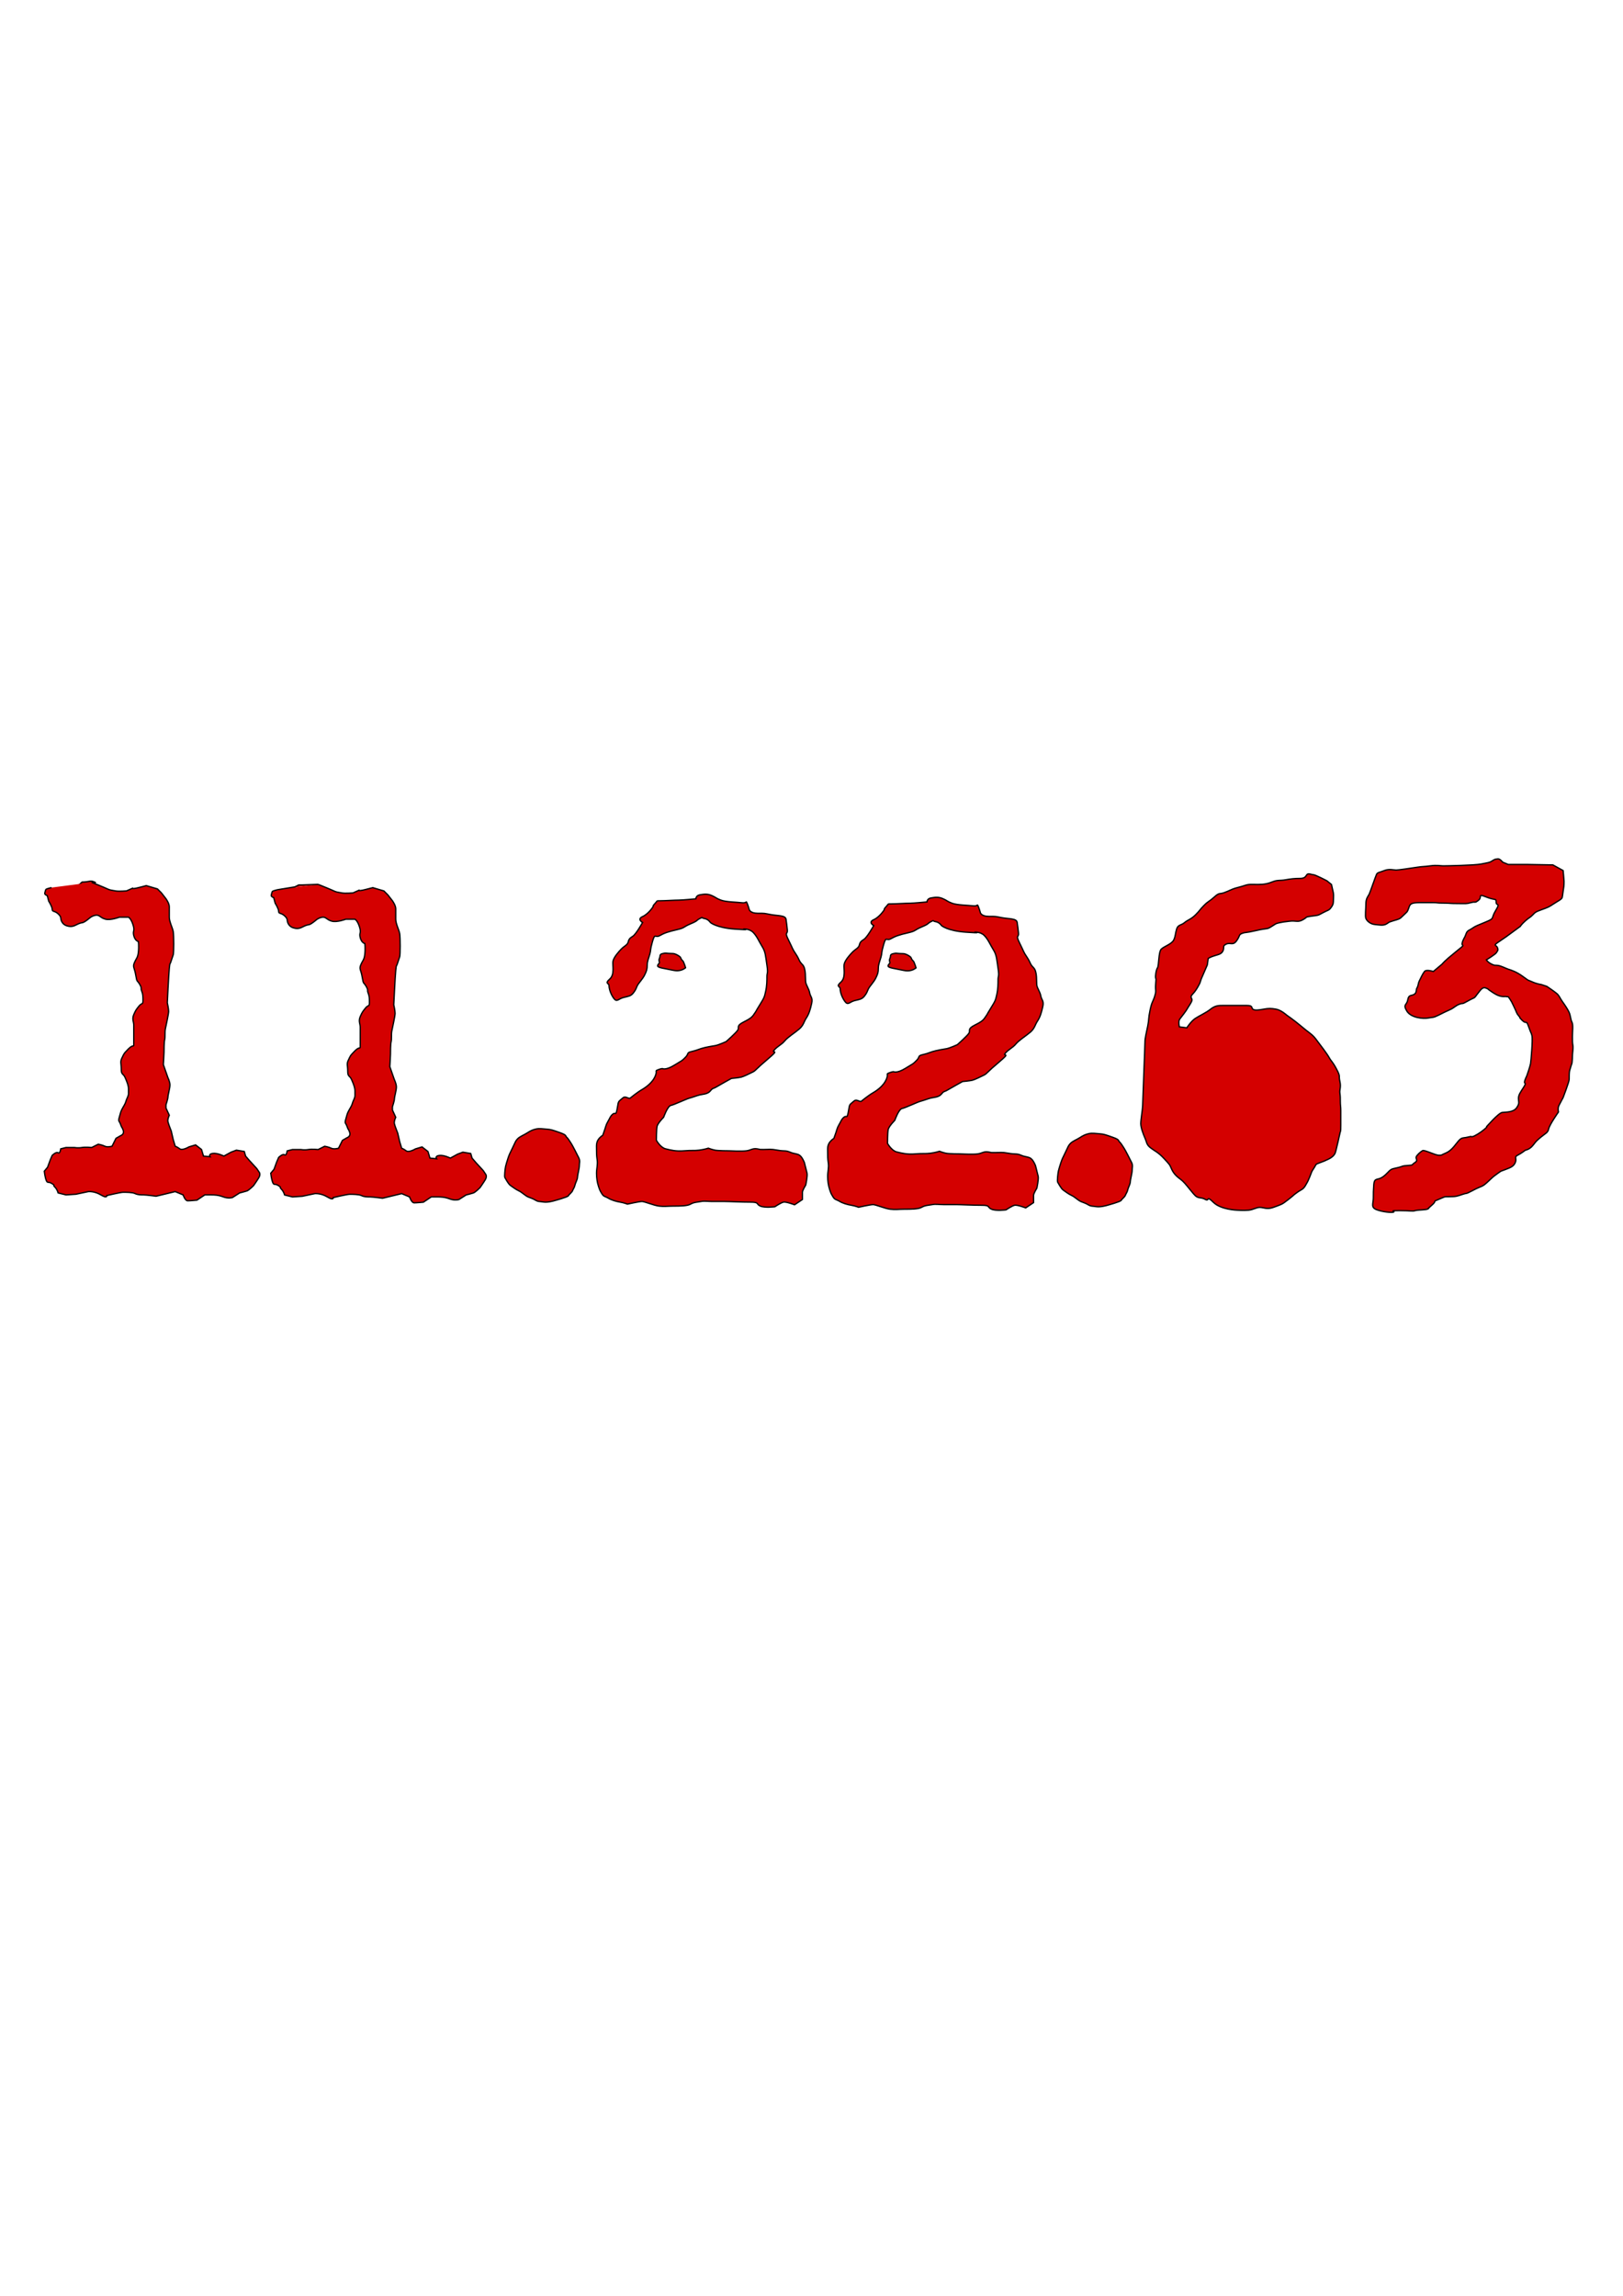 <?xml version="1.0" encoding="UTF-8" standalone="no"?>
<!-- Created with Inkscape (http://www.inkscape.org/) -->

<svg
   xmlns:dc="http://purl.org/dc/elements/1.1/"
   xmlns:cc="http://creativecommons.org/ns#"
   xmlns:rdf="http://www.w3.org/1999/02/22-rdf-syntax-ns#"
   xmlns:svg="http://www.w3.org/2000/svg"
   xmlns="http://www.w3.org/2000/svg"
   xmlns:sodipodi="http://sodipodi.sourceforge.net/DTD/sodipodi-0.dtd"
   xmlns:inkscape="http://www.inkscape.org/namespaces/inkscape"
   width="210mm"
   height="297mm"
   viewBox="0 0 210 297"
   version="1.1"
   id="svg1960"
   inkscape:version="0.92.1 r15371"
   sodipodi:docname="112263.svg">
  <defs
     id="defs1954" />
  <sodipodi:namedview
     id="base"
     pagecolor="#ffffff"
     bordercolor="#666666"
     borderopacity="1.0"
     inkscape:pageopacity="0.0"
     inkscape:pageshadow="2"
     inkscape:zoom="0.35"
     inkscape:cx="-49.814037"
     inkscape:cy="572.33068"
     inkscape:document-units="mm"
     inkscape:current-layer="layer1"
     showgrid="false"
     inkscape:window-width="1536"
     inkscape:window-height="801"
     inkscape:window-x="-8"
     inkscape:window-y="-8"
     inkscape:window-maximized="1" />
  <g
     inkscape:label="Layer 1"
     inkscape:groupmode="layer"
     id="layer1">
    <g
       id="g2097"
       transform="matrix(0.637,0,0,0.637,76.423,90.148)">
      <path
         inkscape:connector-curvature="0"
         id="path1973"
         d="m -108.645,38.818 3.875,0.134 1.47,-1.336 c 0,0 0.668,0 1.336,-0.134 0.668,-0.134 0.935,0 1.47,0.267"
         style="fill:#d40000;stroke:#000000;stroke-width:0.265px;stroke-linecap:butt;stroke-linejoin:miter;stroke-opacity:1" />
      <path
         inkscape:connector-curvature="0"
         id="path1975"
         d="m -101.357,37.672 v 0 0 c 0,0 2.673,1.069 3.207,1.336 0.535,0.267 0.935,0.267 1.604,0.401 0.668,0.134 2.272,0 2.272,0 l 1.203,-0.535 c 0,0 0,0.134 0.668,0 0.668,-0.134 2.138,-0.535 2.138,-0.535 l 2.272,0.668 0.802,0.802 0.935,1.203 c 0,0 0.668,0.935 0.668,1.604 0,0.668 0,1.203 0,2.138 0,0.935 0.668,2.138 0.802,2.94 0.134,0.802 0.134,4.276 0,4.677 -0.134,0.401 -0.401,1.203 -0.535,1.604 -0.134,0.401 -0.134,-0.134 -0.267,1.203 -0.134,1.336 -0.401,6.949 -0.401,6.949 0,0 0.267,1.203 0.267,1.737 0,0.535 -0.535,2.94 -0.668,3.608 -0.134,0.668 0,1.604 -0.134,2.138 -0.134,0.535 -0.134,2.138 -0.134,2.539 0,0.401 -0.134,2.539 -0.134,2.539 l 0.935,2.673 c 0,0 0.401,0.802 0.401,1.47 0,0.668 -0.401,2.005 -0.401,2.405 0,0.401 -0.401,1.604 -0.401,1.604 v 0.668 l 0.668,1.47 c 0,0 -0.401,0.802 -0.267,1.336 0.134,0.535 0.668,1.871 0.668,1.871 l 0.401,1.737 0.401,1.336 c 0,0 0.401,0.134 0.935,0.535 0.535,0.401 1.871,-0.401 1.871,-0.401 l 1.336,-0.401 1.203,0.935 0.401,1.336 1.336,0.134 c 0,0 -0.401,-0.535 0.535,-0.668 0.935,-0.134 2.272,0.535 2.272,0.535 l 1.47,-0.802 1.069,-0.401 1.604,0.267 0.267,0.935 0.802,0.935 1.47,1.604 0.535,0.802 c 0,0 0.267,0.401 -0.134,1.069 -0.401,0.668 -1.069,1.604 -1.069,1.604 0,0 -0.935,0.935 -1.336,1.069 -0.401,0.134 -1.47,0.401 -1.47,0.401 l -1.47,0.935 c 0,0 -0.802,0.267 -1.871,-0.134 -1.069,-0.401 -1.871,-0.401 -2.405,-0.401 -0.535,0 -1.336,0 -1.336,0 l -1.604,1.069 c 0,0 -1.336,0.134 -1.871,0.134 -0.535,0 -0.935,-1.203 -0.935,-1.203 l -1.604,-0.668 -3.875,0.935 c 0,0 -2.005,-0.267 -2.539,-0.267 -0.535,0 -1.203,0 -1.737,-0.267 -0.535,-0.267 -1.871,-0.267 -2.405,-0.267 -0.535,0 -3.341,0.668 -3.341,0.668 0,0 0.134,0.668 -1.203,-0.134 -1.336,-0.802 -2.539,-0.668 -2.539,-0.668 l -2.539,0.535 -2.005,0.134 -1.604,-0.401 c 0,0 -0.134,-0.668 -0.668,-1.203 -0.535,-0.535 0.267,-0.134 -0.535,-0.668 -0.802,-0.535 -0.935,0 -1.203,-0.668 -0.267,-0.668 -0.401,-1.871 -0.401,-1.871 l 0.668,-0.802 0.535,-1.47 0.401,-0.935 c 0,0 0.802,-0.802 1.203,-0.535 0.401,0.267 0.535,-0.802 0.535,-0.802 l 1.069,-0.267 h 1.737 c 0,0 0.668,0.134 1.47,0 0.802,-0.134 2.005,0 2.005,0 l 1.336,-0.668 c 0,0 0.802,0.134 1.336,0.401 0.535,0.267 1.47,0 1.47,0 l 0.802,-1.604 0.935,-0.535 c 0,0 0.802,-0.267 0.535,-1.069 -0.267,-0.802 -0.267,-0.401 -0.535,-1.203 -0.267,-0.802 -0.535,-0.535 -0.267,-1.47 0.267,-0.935 0.267,-1.069 0.535,-1.604 0.267,-0.535 0.668,-1.069 0.802,-1.604 0.134,-0.535 0.535,-1.069 0.535,-1.604 0,-0.535 0,-0.267 0,-0.935 0,-0.668 -0.267,-1.336 -0.668,-2.272 -0.401,-0.935 -0.802,-0.535 -0.802,-1.737 0,-1.203 -0.267,-1.47 0.134,-2.272 0.401,-0.802 0.267,-0.802 1.336,-1.871 1.069,-1.069 1.069,-0.134 1.069,-1.069 0,-0.935 0,-0.535 0,-1.604 0,-1.069 0,-1.47 0,-2.138 0,-0.668 -0.401,-1.203 0,-2.138 0.401,-0.935 0.535,-1.069 1.069,-1.737 0.535,-0.668 0.802,-0.267 0.802,-1.069 0,-0.802 0,-1.336 -0.267,-2.005 -0.267,-0.668 0.134,-0.401 -0.401,-1.336 -0.535,-0.935 -0.535,-0.267 -0.802,-1.871 -0.267,-1.604 -0.668,-1.604 -0.267,-2.539 0.401,-0.935 0.668,-0.935 0.802,-2.138 0.134,-1.203 0,-2.138 0,-2.138 0,0 -0.668,-0.134 -0.935,-1.203 -0.267,-1.069 0.267,-0.802 -0.134,-2.138 -0.401,-1.336 -0.935,-1.604 -0.935,-1.604 h -1.871 c 0,0 -1.737,0.668 -2.806,0.401 -1.069,-0.267 -1.203,-0.935 -2.005,-0.802 -0.802,0.134 -1.336,0.668 -1.336,0.668 0,0 -0.802,0.668 -1.203,0.802 -0.401,0.134 -0.267,0 -0.935,0.267 -0.668,0.267 -1.203,0.802 -2.405,0.401 -1.203,-0.401 -1.203,-1.604 -1.203,-1.604 0,0 0,-0.401 -0.668,-0.935 -0.668,-0.535 -1.069,-0.267 -1.069,-0.802 0,-0.535 -0.702,-1.637 -0.702,-1.637 l -0.301,-1.136 c 0,0 -0.601,-0.2 -0.501,-0.535 0.1,-0.334 0.134,-0.668 0.267,-0.768 0.134,-0.1 1.102,-0.334 1.102,-0.334"
         style="fill:#d40000;stroke:#000000;stroke-width:0.265px;stroke-linecap:butt;stroke-linejoin:miter;stroke-opacity:1" />
      <path
         inkscape:connector-curvature="0"
         id="path1975-9"
         d="m -55.358,38.083 v 0 0 c 0,0 2.673,1.069 3.207,1.336 0.535,0.267 0.935,0.267 1.604,0.401 0.668,0.134 2.272,0 2.272,0 l 1.203,-0.535 c 0,0 0,0.134 0.668,0 0.668,-0.134 2.138,-0.535 2.138,-0.535 l 2.272,0.668 0.802,0.802 0.935,1.203 c 0,0 0.668,0.935 0.668,1.604 0,0.668 0,1.203 0,2.138 0,0.935 0.668,2.138 0.802,2.94 0.134,0.802 0.134,4.276 0,4.677 -0.134,0.401 -0.401,1.203 -0.535,1.604 -0.134,0.401 -0.134,-0.134 -0.267,1.203 -0.134,1.336 -0.401,6.949 -0.401,6.949 0,0 0.267,1.203 0.267,1.737 0,0.535 -0.535,2.94 -0.668,3.608 -0.134,0.668 0,1.604 -0.134,2.138 -0.134,0.535 -0.134,2.138 -0.134,2.539 0,0.401 -0.134,2.539 -0.134,2.539 l 0.935,2.673 c 0,0 0.401,0.802 0.401,1.47 0,0.668 -0.401,2.005 -0.401,2.405 0,0.401 -0.401,1.604 -0.401,1.604 v 0.668 l 0.668,1.47 c 0,0 -0.401,0.802 -0.267,1.336 0.134,0.535 0.668,1.871 0.668,1.871 l 0.401,1.737 0.401,1.336 c 0,0 0.401,0.134 0.935,0.535 0.535,0.401 1.871,-0.401 1.871,-0.401 l 1.336,-0.401 1.203,0.935 0.401,1.336 1.336,0.134 c 0,0 -0.401,-0.535 0.535,-0.668 0.935,-0.134 2.272,0.535 2.272,0.535 l 1.47,-0.802 1.069,-0.401 1.604,0.267 0.267,0.935 0.802,0.935 1.47,1.604 0.535,0.802 c 0,0 0.267,0.401 -0.134,1.069 -0.401,0.668 -1.069,1.604 -1.069,1.604 0,0 -0.935,0.935 -1.336,1.069 -0.401,0.134 -1.47,0.401 -1.47,0.401 l -1.47,0.935 c 0,0 -0.802,0.267 -1.871,-0.134 -1.069,-0.401 -1.871,-0.401 -2.405,-0.401 -0.535,0 -1.336,0 -1.336,0 l -1.604,1.069 c 0,0 -1.336,0.134 -1.871,0.134 -0.535,0 -0.935,-1.203 -0.935,-1.203 l -1.604,-0.668 -3.875,0.935 c 0,0 -2.005,-0.267 -2.539,-0.267 -0.535,0 -1.203,0 -1.737,-0.267 -0.535,-0.267 -1.871,-0.267 -2.405,-0.267 -0.535,0 -3.341,0.668 -3.341,0.668 0,0 0.134,0.668 -1.203,-0.134 -1.336,-0.802 -2.539,-0.668 -2.539,-0.668 l -2.539,0.535 -2.005,0.134 -1.604,-0.401 c 0,0 -0.134,-0.668 -0.668,-1.203 -0.535,-0.535 0.267,-0.134 -0.535,-0.668 -0.802,-0.535 -0.935,0 -1.203,-0.668 -0.267,-0.668 -0.401,-1.871 -0.401,-1.871 l 0.668,-0.802 0.535,-1.47 0.401,-0.935 c 0,0 0.802,-0.802 1.203,-0.535 0.401,0.267 0.535,-0.802 0.535,-0.802 l 1.069,-0.267 h 1.737 c 0,0 0.668,0.134 1.47,0 0.802,-0.134 2.005,0 2.005,0 l 1.336,-0.668 c 0,0 0.802,0.134 1.336,0.401 0.535,0.267 1.47,0 1.47,0 l 0.802,-1.604 0.935,-0.535 c 0,0 0.802,-0.267 0.535,-1.069 -0.267,-0.802 -0.267,-0.401 -0.535,-1.203 -0.267,-0.802 -0.535,-0.535 -0.267,-1.47 0.267,-0.935 0.267,-1.069 0.535,-1.604 0.267,-0.535 0.668,-1.069 0.802,-1.604 0.134,-0.535 0.535,-1.069 0.535,-1.604 0,-0.535 0,-0.267 0,-0.935 0,-0.668 -0.267,-1.336 -0.668,-2.272 -0.401,-0.935 -0.802,-0.535 -0.802,-1.737 0,-1.203 -0.267,-1.47 0.134,-2.272 0.401,-0.802 0.267,-0.802 1.336,-1.871 1.069,-1.069 1.069,-0.134 1.069,-1.069 0,-0.935 0,-0.535 0,-1.604 0,-1.069 0,-1.47 0,-2.138 0,-0.668 -0.401,-1.203 0,-2.138 0.401,-0.935 0.535,-1.069 1.069,-1.737 0.535,-0.668 0.802,-0.267 0.802,-1.069 0,-0.802 0,-1.336 -0.267,-2.005 -0.267,-0.668 0.134,-0.401 -0.401,-1.336 -0.535,-0.935 -0.535,-0.267 -0.802,-1.871 -0.267,-1.604 -0.668,-1.604 -0.267,-2.539 0.401,-0.935 0.668,-0.935 0.802,-2.138 0.134,-1.203 0,-2.138 0,-2.138 0,0 -0.668,-0.134 -0.935,-1.203 -0.267,-1.069 0.267,-0.802 -0.134,-2.138 -0.401,-1.336 -0.935,-1.604 -0.935,-1.604 h -1.871 c 0,0 -1.737,0.668 -2.806,0.401 -1.069,-0.267 -1.203,-0.935 -2.005,-0.802 -0.802,0.134 -1.336,0.668 -1.336,0.668 0,0 -0.802,0.668 -1.203,0.802 -0.401,0.134 -0.267,0 -0.935,0.267 -0.668,0.267 -1.203,0.802 -2.405,0.401 -1.203,-0.401 -1.203,-1.604 -1.203,-1.604 0,0 0,-0.401 -0.668,-0.935 -0.668,-0.535 -1.069,-0.267 -1.069,-0.802 0,-0.535 -0.702,-1.637 -0.702,-1.637 l -0.301,-1.136 c 0,0 -0.601,-0.2 -0.501,-0.535 0.1,-0.334 0.134,-0.668 0.267,-0.768 0.134,-0.1 1.102,-0.334 1.102,-0.334"
         style="fill:#d40000;stroke:#000000;stroke-width:0.265px;stroke-linecap:butt;stroke-linejoin:miter;stroke-opacity:1" />
      <path
         inkscape:connector-curvature="0"
         id="path1992"
         d="m -7.305,102.307 c 0,0 2.646,-0.709 2.788,-0.992 0.142,-0.283 0.709,-0.661 0.85,-1.039 0.142,-0.378 0.378,-0.614 0.472,-1.087 0.094,-0.472 0.52,-1.181 0.52,-1.606 0,-0.425 0.378,-1.795 0.378,-2.362 0,-0.567 0.189,-0.945 -0.094,-1.559 -0.283,-0.614 -1.37,-2.693 -1.512,-2.882 -0.142,-0.189 -0.614,-1.039 -0.945,-1.323 -0.331,-0.283 0.094,-0.425 -1.37,-0.945 -1.465,-0.52 -1.89,-0.661 -2.646,-0.709 -0.756,-0.047 -1.465,-0.189 -2.173,-0.047 -0.709,0.142 -1.276,0.425 -1.843,0.803 -0.567,0.378 -1.465,0.709 -1.937,1.181 -0.472,0.472 -0.472,0.709 -1.039,1.843 -0.567,1.134 -0.709,1.465 -0.898,2.032 -0.189,0.567 -0.425,1.323 -0.52,1.748 -0.094,0.425 -0.283,2.032 -0.142,2.268 0.142,0.236 0.709,1.323 1.134,1.606 0.425,0.283 0.992,0.756 1.701,1.087 0.709,0.331 1.323,1.039 1.984,1.276 0.661,0.236 0.992,0.378 1.465,0.661 0.472,0.283 0.661,0.189 1.559,0.331 0.898,0.142 2.268,-0.283 2.268,-0.283 z"
         style="fill:#d40000;stroke:#000000;stroke-width:0.265px;stroke-linecap:butt;stroke-linejoin:miter;stroke-opacity:1" />
      <path
         inkscape:connector-curvature="0"
         id="path1992-2"
         d="m 104.983,103.247 c 0,0 2.646,-0.709 2.788,-0.992 0.142,-0.283 0.709,-0.661 0.85,-1.039 0.142,-0.378 0.378,-0.614 0.472,-1.087 0.095,-0.472 0.52,-1.181 0.52,-1.606 0,-0.425 0.378,-1.795 0.378,-2.362 0,-0.567 0.189,-0.945 -0.095,-1.559 -0.283,-0.614 -1.37,-2.693 -1.512,-2.882 -0.142,-0.189 -0.614,-1.039 -0.945,-1.323 -0.331,-0.283 0.095,-0.425 -1.37,-0.945 -1.465,-0.52 -1.89,-0.661 -2.646,-0.709 -0.756,-0.047 -1.465,-0.189 -2.173,-0.047 -0.709,0.142 -1.276,0.425 -1.843,0.803 -0.567,0.378 -1.465,0.709 -1.937,1.181 -0.472,0.472 -0.472,0.709 -1.039,1.843 -0.567,1.134 -0.709,1.465 -0.898,2.032 -0.189,0.567 -0.425,1.323 -0.52,1.748 -0.095,0.425 -0.283,2.032 -0.142,2.268 0.142,0.236 0.709,1.323 1.134,1.606 0.425,0.283 0.992,0.756 1.701,1.087 0.709,0.331 1.323,1.039 1.984,1.276 0.661,0.236 0.992,0.378 1.465,0.661 0.472,0.283 0.661,0.189 1.559,0.331 0.898,0.142 2.268,-0.283 2.268,-0.283 z"
         style="fill:#d40000;stroke:#000000;stroke-width:0.265px;stroke-linecap:butt;stroke-linejoin:miter;stroke-opacity:1" />
      <path
         inkscape:connector-curvature="0"
         id="path2009"
         d="m 41.421,103.154 c 0,0 -1.737,-0.668 -2.272,-0.535 -0.535,0.134 -1.737,0.935 -1.737,0.935 0,0 -2.005,0.267 -2.94,-0.134 -0.935,-0.401 -0.134,-0.802 -2.005,-0.802 -1.871,0 -4.276,-0.134 -5.212,-0.134 -0.935,0 -1.604,0 -2.539,0 -0.935,0 -1.604,-0.134 -2.272,0 -0.668,0.134 -1.47,0.134 -2.138,0.535 -0.668,0.401 -2.272,0.401 -3.475,0.401 -1.203,0 -1.871,0.134 -2.94,0 -1.069,-0.134 -2.94,-0.935 -3.475,-0.935 -0.535,0 -2.94,0.535 -2.94,0.535 0,0 -0.668,-0.267 -1.47,-0.401 -0.802,-0.134 -1.737,-0.401 -2.405,-0.802 C 2.935,101.417 2.667,101.55 2.266,100.882 1.866,100.214 1.866,100.214 1.598,99.412 1.331,98.611 1.197,97.675 1.197,96.74 c 0,-0.935 0.267,-1.737 0.134,-2.673 C 1.197,93.131 1.197,92.731 1.197,91.929 c 0,-0.802 -0.134,-1.604 0.668,-2.405 0.802,-0.802 0.401,0 0.802,-1.069 0.401,-1.069 0.401,-1.47 0.802,-2.138 0.401,-0.668 0.535,-1.203 1.069,-1.604 0.535,-0.401 0.535,0.401 0.802,-0.802 0.267,-1.203 0.134,-1.604 0.668,-2.005 0.535,-0.401 0.668,-0.802 1.336,-0.535 0.668,0.267 0.668,0.134 0.668,0.134 0,0 1.47,-1.203 2.405,-1.737 0.935,-0.535 2.138,-1.47 2.673,-2.673 0.535,-1.203 -0.134,-1.069 0.535,-1.336 0.668,-0.267 0.935,-0.267 0.935,-0.267 0,0 0.668,0.401 2.405,-0.668 1.737,-1.069 1.47,-0.802 2.272,-1.604 0.802,-0.802 0.134,-0.935 1.336,-1.203 1.203,-0.267 1.47,-0.535 2.673,-0.802 1.203,-0.267 1.47,-0.267 2.138,-0.401 0.668,-0.134 2.138,-0.802 2.138,-0.802 0,0 2.138,-1.871 2.405,-2.405 0.267,-0.535 -0.401,-0.802 1.203,-1.604 1.604,-0.802 1.737,-1.069 2.272,-1.871 0.535,-0.802 -0.267,0.401 0.802,-1.336 1.069,-1.737 1.069,-1.737 1.336,-2.94 0.267,-1.203 0.267,-2.272 0.267,-3.074 0,-0.802 0.267,-0.535 0,-2.272 C 35.541,52.774 35.541,51.838 34.873,50.769 34.205,49.7 33.804,48.631 33.002,47.829 32.201,47.027 30.998,47.161 30.998,47.161 c 0,0 2.005,0.267 -1.737,0 -3.742,-0.267 -4.944,-1.336 -4.944,-1.336 0,0 -0.401,-0.668 -1.203,-0.802 -0.802,-0.134 -0.134,-0.401 -0.935,0 -0.802,0.401 -0.267,0.401 -1.871,1.069 -1.604,0.668 -1.069,0.802 -2.806,1.203 -1.737,0.401 -2.539,0.668 -3.475,1.203 -0.935,0.535 -0.935,-0.668 -1.47,1.203 -0.535,1.871 -0.267,1.604 -0.535,2.539 -0.267,0.935 -0.535,1.47 -0.535,2.272 0,0.802 -0.134,1.203 -0.535,2.005 -0.401,0.802 -1.203,1.604 -1.47,2.138 -0.267,0.535 -0.267,0.802 -0.802,1.47 -0.535,0.668 -0.935,0.668 -2.005,0.935 -1.069,0.267 -1.336,1.069 -2.005,0.134 -0.668,-0.935 -0.935,-2.005 -0.935,-2.539 0,-0.535 -0.935,-0.401 0.134,-1.336 1.069,-0.935 0.535,-2.806 0.668,-3.608 0.134,-0.802 1.203,-2.005 1.737,-2.539 0.535,-0.535 1.203,-0.802 1.336,-1.336 0.134,-0.535 0.267,-0.802 0.935,-1.203 0.668,-0.401 2.005,-2.806 2.005,-2.806 0,0 -1.203,-0.668 0,-1.203 1.203,-0.535 2.138,-2.005 2.138,-2.005 0,0 -0.134,-0.134 0.401,-0.668 0.535,-0.535 0.134,-0.535 1.069,-0.535 0.935,0 2.94,-0.134 3.742,-0.134 0.802,0 3.475,-0.267 3.475,-0.267 0,0 0,-0.668 0.802,-0.802 0.802,-0.134 1.47,-0.267 2.405,0.134 0.935,0.401 0.802,0.535 1.871,0.935 1.069,0.401 3.207,0.401 4.276,0.535 1.069,0.134 0.802,-0.535 1.069,0.134 0.267,0.668 0.401,1.203 0.401,1.203 0,0 0.134,0.802 1.737,0.802 1.604,0 1.203,0 2.673,0.267 1.47,0.267 2.94,0.134 3.074,0.935 0.134,0.802 0.134,1.069 0.267,2.138 0.134,1.069 -0.668,0.267 0.267,2.138 0.935,1.871 0.668,1.604 1.47,2.806 0.802,1.203 0.535,1.336 1.336,2.138 0.802,0.802 0.535,2.94 0.668,3.608 0.134,0.668 0.668,1.336 0.802,2.138 0.134,0.802 0.668,0.935 0.401,2.138 -0.267,1.203 -0.535,2.138 -1.069,2.94 -0.535,0.802 -0.535,1.47 -1.47,2.272 -0.935,0.802 -2.272,1.604 -2.94,2.405 -0.668,0.802 -1.47,1.069 -2.138,1.871 -0.668,0.802 1.336,-0.401 -1.203,1.737 -2.539,2.138 -2.539,2.405 -3.074,2.673 -0.535,0.267 -1.871,0.935 -2.405,1.069 -0.535,0.134 -2.005,0.267 -2.005,0.267 0,0 -2.405,1.336 -3.074,1.737 -0.668,0.401 -0.668,0.134 -1.203,0.802 -0.535,0.668 -1.604,0.668 -2.138,0.802 -0.535,0.134 -1.604,0.535 -2.138,0.668 -0.535,0.134 -3.074,1.336 -3.742,1.47 -0.668,0.134 -1.47,2.405 -1.47,2.405 0,0 -1.203,1.203 -1.336,1.871 -0.134,0.668 -0.134,2.806 -0.134,2.806 0,0 0.802,1.47 1.871,1.737 1.069,0.267 2.138,0.535 3.742,0.401 1.604,-0.134 2.005,0 3.074,-0.134 1.069,-0.134 1.871,-0.401 1.871,-0.401 0,0 0.668,0.267 1.336,0.401 0.668,0.134 2.806,0.134 2.806,0.134 0,0 2.673,0.134 3.608,0 0.935,-0.134 1.203,-0.535 2.138,-0.401 0.935,0.134 0.134,0.134 1.336,0.134 1.203,0 1.336,-0.134 2.806,0.134 1.47,0.267 1.604,0 2.539,0.401 0.935,0.401 1.47,0.267 2.005,0.668 0.535,0.401 0.935,1.47 0.935,1.47 0,0 0.401,1.604 0.535,2.138 0.134,0.535 -0.267,2.405 -0.267,2.405 0,0 -0.668,1.069 -0.668,1.47 0,0.401 0,1.47 0,1.47 z"
         style="fill:#d40000;stroke:#000000;stroke-width:0.265px;stroke-linecap:butt;stroke-linejoin:miter;stroke-opacity:1" />
      <path
         inkscape:connector-curvature="0"
         id="path2011"
         d="m 14.7,55.121 c 0,0 1.336,0.267 2.005,0.401 0.668,0.134 1.069,0.134 1.604,0 0.535,-0.134 0.974,-0.492 0.974,-0.492 l -0.142,-0.472 -0.236,-0.614 c 0,0 0,-0.142 -0.331,-0.472 -0.331,-0.331 -0.142,-0.472 -0.52,-0.756 -0.378,-0.283 -0.709,-0.425 -0.992,-0.52 -0.283,-0.094 -0.425,-0.047 -1.181,-0.094 -0.756,-0.047 -0.567,-0.095 -1.087,0 -0.52,0.094 -0.709,0.236 -0.709,0.567 0,0.331 -0.236,0.52 -0.189,0.898 0.047,0.378 0.142,0.378 0,0.567 -0.142,0.189 -0.283,0.236 -0.283,0.52 0,0.283 1.087,0.469 1.087,0.469 z"
         style="fill:#d40000;stroke:#000000;stroke-width:0.265px;stroke-linecap:butt;stroke-linejoin:miter;stroke-opacity:1" />
      <path
         inkscape:connector-curvature="0"
         id="path2009-3"
         d="m 88.373,103.788 c 0,0 -1.737,-0.668 -2.272,-0.535 -0.535,0.134 -1.737,0.935 -1.737,0.935 0,0 -2.005,0.267 -2.94,-0.134 -0.935,-0.401 -0.134,-0.802 -2.005,-0.802 -1.871,0 -4.276,-0.134 -5.212,-0.134 -0.935,0 -1.604,0 -2.539,0 -0.935,0 -1.604,-0.134 -2.272,0 -0.668,0.134 -1.47,0.134 -2.138,0.535 -0.668,0.401 -2.272,0.401 -3.475,0.401 -1.203,0 -1.871,0.134 -2.94,0 -1.069,-0.134 -2.94,-0.935 -3.475,-0.935 -0.535,0 -2.94,0.535 -2.94,0.535 0,0 -0.668,-0.267 -1.47,-0.401 -0.802,-0.134 -1.737,-0.401 -2.405,-0.802 -0.668,-0.401 -0.935,-0.267 -1.336,-0.935 -0.401,-0.668 -0.401,-0.668 -0.668,-1.47 -0.267,-0.802 -0.401,-1.737 -0.401,-2.673 0,-0.935 0.267,-1.737 0.134,-2.673 -0.134,-0.935 -0.134,-1.336 -0.134,-2.138 0,-0.802 -0.134,-1.604 0.668,-2.405 0.802,-0.802 0.401,0 0.802,-1.069 0.401,-1.069 0.401,-1.47 0.802,-2.138 0.401,-0.668 0.535,-1.203 1.069,-1.604 0.535,-0.401 0.535,0.401 0.802,-0.802 0.267,-1.203 0.134,-1.604 0.668,-2.005 0.535,-0.401 0.668,-0.802 1.336,-0.535 0.668,0.267 0.668,0.134 0.668,0.134 0,0 1.47,-1.203 2.405,-1.737 0.935,-0.535 2.138,-1.47 2.673,-2.673 0.535,-1.203 -0.134,-1.069 0.535,-1.336 0.668,-0.267 0.935,-0.267 0.935,-0.267 0,0 0.668,0.401 2.405,-0.668 1.737,-1.069 1.47,-0.802 2.272,-1.604 0.802,-0.802 0.134,-0.935 1.336,-1.203 1.203,-0.267 1.47,-0.535 2.673,-0.802 1.203,-0.267 1.47,-0.267 2.138,-0.401 0.668,-0.134 2.138,-0.802 2.138,-0.802 0,0 2.138,-1.871 2.405,-2.405 0.267,-0.535 -0.401,-0.802 1.203,-1.604 1.604,-0.802 1.737,-1.069 2.272,-1.871 0.535,-0.802 -0.267,0.401 0.802,-1.336 1.069,-1.737 1.069,-1.737 1.336,-2.94 0.267,-1.203 0.267,-2.272 0.267,-3.074 0,-0.802 0.267,-0.535 0,-2.272 -0.267,-1.737 -0.267,-2.673 -0.935,-3.742 -0.668,-1.069 -1.069,-2.138 -1.871,-2.94 -0.802,-0.802 -2.005,-0.668 -2.005,-0.668 0,0 2.005,0.267 -1.737,0 -3.742,-0.267 -4.944,-1.336 -4.944,-1.336 0,0 -0.401,-0.668 -1.203,-0.802 -0.802,-0.134 -0.134,-0.401 -0.935,0 -0.802,0.401 -0.267,0.401 -1.871,1.069 -1.604,0.668 -1.069,0.802 -2.806,1.203 -1.737,0.401 -2.539,0.668 -3.475,1.203 -0.935,0.535 -0.935,-0.668 -1.47,1.203 -0.535,1.871 -0.267,1.604 -0.535,2.539 -0.267,0.935 -0.535,1.47 -0.535,2.272 0,0.802 -0.134,1.203 -0.535,2.005 -0.401,0.802 -1.203,1.604 -1.47,2.138 -0.267,0.535 -0.267,0.802 -0.802,1.47 -0.535,0.668 -0.935,0.668 -2.005,0.935 -1.069,0.267 -1.336,1.069 -2.005,0.134 -0.668,-0.935 -0.935,-2.005 -0.935,-2.539 0,-0.535 -0.935,-0.401 0.134,-1.336 1.069,-0.935 0.535,-2.806 0.668,-3.608 0.134,-0.802 1.203,-2.005 1.737,-2.539 0.535,-0.535 1.203,-0.802 1.336,-1.336 0.134,-0.535 0.267,-0.802 0.935,-1.203 0.668,-0.401 2.005,-2.806 2.005,-2.806 0,0 -1.203,-0.668 0,-1.203 1.203,-0.535 2.138,-2.005 2.138,-2.005 0,0 -0.134,-0.134 0.401,-0.668 0.535,-0.535 0.134,-0.535 1.069,-0.535 0.935,0 2.94,-0.134 3.742,-0.134 0.802,0 3.475,-0.267 3.475,-0.267 0,0 0,-0.668 0.802,-0.802 0.802,-0.134 1.47,-0.267 2.405,0.134 0.935,0.401 0.802,0.535 1.871,0.935 1.069,0.401 3.207,0.401 4.276,0.535 1.069,0.134 0.802,-0.535 1.069,0.134 0.267,0.668 0.401,1.203 0.401,1.203 0,0 0.134,0.802 1.737,0.802 1.604,0 1.203,0 2.673,0.267 1.47,0.267 2.94,0.134 3.074,0.935 0.134,0.802 0.134,1.069 0.267,2.138 0.134,1.069 -0.668,0.267 0.267,2.138 0.935,1.871 0.668,1.604 1.47,2.806 0.802,1.203 0.535,1.336 1.336,2.138 0.802,0.802 0.535,2.94 0.668,3.608 0.134,0.668 0.668,1.336 0.802,2.138 0.134,0.802 0.668,0.935 0.401,2.138 -0.267,1.203 -0.535,2.138 -1.069,2.94 -0.535,0.802 -0.535,1.47 -1.47,2.272 -0.935,0.802 -2.272,1.604 -2.94,2.405 -0.668,0.802 -1.47,1.069 -2.138,1.871 -0.668,0.802 1.336,-0.401 -1.203,1.737 -2.539,2.138 -2.539,2.405 -3.074,2.673 -0.535,0.267 -1.871,0.935 -2.405,1.069 -0.535,0.134 -2.005,0.267 -2.005,0.267 0,0 -2.405,1.336 -3.074,1.737 -0.668,0.401 -0.668,0.134 -1.203,0.802 -0.535,0.668 -1.604,0.668 -2.138,0.802 -0.535,0.134 -1.604,0.535 -2.138,0.668 -0.535,0.134 -3.074,1.336 -3.742,1.47 -0.668,0.134 -1.47,2.405 -1.47,2.405 0,0 -1.203,1.203 -1.336,1.871 -0.134,0.668 -0.134,2.806 -0.134,2.806 0,0 0.802,1.47 1.871,1.737 1.069,0.267 2.138,0.535 3.742,0.401 1.604,-0.134 2.005,0 3.074,-0.134 1.069,-0.134 1.871,-0.401 1.871,-0.401 0,0 0.668,0.267 1.336,0.401 0.668,0.134 2.806,0.134 2.806,0.134 0,0 2.673,0.134 3.608,0 0.935,-0.134 1.203,-0.535 2.138,-0.401 0.935,0.134 0.134,0.134 1.336,0.134 1.203,0 1.336,-0.134 2.806,0.134 1.47,0.267 1.604,0 2.539,0.401 0.935,0.401 1.47,0.267 2.005,0.668 0.535,0.401 0.935,1.47 0.935,1.47 0,0 0.401,1.604 0.535,2.138 0.134,0.535 -0.267,2.405 -0.267,2.405 0,0 -0.668,1.069 -0.668,1.47 0,0.401 0,1.47 0,1.47 z"
         style="fill:#d40000;stroke:#000000;stroke-width:0.265px;stroke-linecap:butt;stroke-linejoin:miter;stroke-opacity:1" />
      <path
         inkscape:connector-curvature="0"
         id="path2011-4"
         d="m 61.513,55.145 c 0,0 1.336,0.267 2.005,0.401 0.668,0.134 1.069,0.134 1.604,0 0.535,-0.134 0.974,-0.492 0.974,-0.492 l -0.142,-0.472 -0.236,-0.614 c 0,0 0,-0.142 -0.331,-0.472 -0.331,-0.331 -0.142,-0.472 -0.52,-0.756 -0.378,-0.283 -0.709,-0.425 -0.992,-0.52 -0.283,-0.094 -0.425,-0.047 -1.181,-0.094 -0.756,-0.047 -0.567,-0.095 -1.087,0 -0.52,0.094 -0.709,0.236 -0.709,0.567 0,0.331 -0.236,0.52 -0.189,0.898 0.047,0.378 0.142,0.378 0,0.567 -0.142,0.189 -0.283,0.236 -0.283,0.52 0,0.283 1.087,0.469 1.087,0.469 z"
         style="fill:#d40000;stroke:#000000;stroke-width:0.265px;stroke-linecap:butt;stroke-linejoin:miter;stroke-opacity:1" />
      <path
         inkscape:connector-curvature="0"
         id="path2041"
         d="m 149.54,37.349 c 0,0 -2.362,-1.228 -2.74,-1.228 -0.378,0 -1.039,-0.378 -1.323,0 -0.283,0.378 -0.378,0.756 -1.417,0.756 -1.039,0 -1.89,0.095 -2.929,0.283 -1.039,0.189 -1.606,0 -2.551,0.378 -0.945,0.378 -1.701,0.567 -3.024,0.567 -1.323,0 -1.795,-0.094 -2.646,0.189 -0.85,0.283 -1.323,0.378 -1.984,0.567 -0.661,0.189 -1.512,0.661 -2.362,0.945 -0.85,0.283 -0.85,-0.094 -1.89,0.85 -1.039,0.945 -1.134,0.756 -2.079,1.701 -0.945,0.945 -0.756,0.945 -1.701,1.89 -0.945,0.945 -1.606,1.039 -2.268,1.606 -0.661,0.567 -1.323,0.378 -1.606,1.323 -0.283,0.945 -0.189,1.323 -0.567,2.173 -0.378,0.85 -1.984,1.323 -2.551,1.89 -0.567,0.567 -0.472,3.402 -0.756,3.78 -0.283,0.378 -0.472,1.701 -0.378,2.079 0.095,0.378 0.095,0 0,1.323 -0.095,1.323 0.189,1.134 -0.189,2.362 -0.378,1.228 -0.567,1.039 -0.945,2.835 -0.378,1.795 -0.189,1.795 -0.472,3.213 -0.283,1.417 -0.567,2.457 -0.567,3.307 0,0.85 -0.472,12.379 -0.472,12.946 0,0.567 -0.378,2.835 -0.378,3.591 0,0.756 0.472,2.079 0.85,2.929 0.378,0.85 0.283,1.323 1.134,1.984 0.85,0.661 1.512,0.85 2.74,2.173 1.228,1.323 1.134,1.228 1.512,2.079 0.378,0.85 0.85,1.417 1.89,2.173 1.039,0.756 2.551,3.118 3.213,3.496 0.661,0.378 0.945,0.095 1.795,0.567 0.85,0.472 0.095,-0.945 1.606,0.567 1.512,1.512 4.819,1.606 4.819,1.606 0,0 1.417,0.095 2.362,0 0.945,-0.095 1.512,-0.567 2.268,-0.567 0.756,0 1.417,0.472 2.74,0 1.323,-0.472 1.795,-0.661 2.173,-0.945 0.378,-0.283 1.039,-0.756 1.701,-1.323 0.661,-0.567 0.189,-0.189 0.945,-0.756 0.756,-0.567 1.228,-0.567 1.701,-1.417 0.472,-0.85 0.378,-0.567 0.85,-1.701 0.472,-1.134 0.283,-0.945 0.85,-1.795 0.567,-0.85 0.189,-0.756 1.228,-1.134 1.039,-0.378 0.756,-0.283 1.606,-0.661 0.85,-0.378 1.323,-0.85 1.512,-1.323 0.189,-0.472 1.039,-4.347 1.039,-4.347 0,0 0.095,0.378 0.095,-1.323 0,-1.701 0,-2.079 0,-2.929 0,-0.85 -0.095,-1.039 -0.095,-1.795 0,-0.756 0,-1.134 -0.095,-1.795 -0.095,-0.661 0.283,-1.134 0,-2.362 -0.283,-1.228 0.189,-0.85 -0.661,-2.457 -0.85,-1.606 -1.039,-1.512 -1.512,-2.362 -0.472,-0.85 -1.795,-2.551 -2.362,-3.307 -0.567,-0.756 -0.756,-1.039 -1.606,-1.701 -0.85,-0.661 -0.661,-0.472 -1.89,-1.512 -1.228,-1.039 -2.74,-2.079 -2.74,-2.079 0,0 -1.134,-1.039 -2.173,-1.228 -1.039,-0.189 -1.512,-0.189 -2.551,0 -1.039,0.189 -1.795,0.283 -2.173,0 -0.378,-0.283 0.095,-0.756 -1.228,-0.756 -1.323,0 -4.158,0 -4.914,0 -0.756,0 -1.512,0 -2.457,0.756 -0.945,0.756 -2.268,1.323 -3.118,1.89 -0.85,0.567 -1.701,1.89 -1.701,1.89 l -1.512,-0.189 c 0,0 -0.283,-1.134 0.095,-1.606 0.378,-0.472 1.323,-1.701 1.512,-2.079 0.189,-0.378 0.85,-1.228 0.945,-1.701 0.095,-0.472 -0.567,-0.567 0.189,-1.323 0.756,-0.756 1.417,-2.173 1.417,-2.173 l 0.283,-0.85 1.228,-2.835 0.189,-1.323 c 0,0 0.378,-0.283 1.323,-0.567 0.945,-0.283 1.417,-0.378 1.701,-1.039 0.283,-0.661 -0.189,-0.945 0.661,-1.323 0.85,-0.378 1.323,0.378 2.079,-0.661 0.756,-1.039 0.378,-1.228 1.134,-1.512 0.756,-0.283 0.378,0 2.835,-0.567 2.457,-0.567 2.079,-0.189 3.024,-0.756 0.945,-0.567 0.85,-0.661 1.795,-0.85 0.945,-0.189 0.472,-0.095 1.89,-0.283 1.417,-0.189 1.701,0.283 2.74,-0.283 1.039,-0.567 0.378,-0.567 1.795,-0.756 1.417,-0.189 1.228,-0.095 2.268,-0.661 1.039,-0.567 1.228,-0.472 1.606,-0.945 0.378,-0.472 0.567,-0.85 0.567,-1.323 0,-0.472 0.095,-1.323 0,-1.795 -0.095,-0.472 -0.378,-1.701 -0.378,-1.701 z"
         style="fill:#d40000;stroke:#000000;stroke-width:0.265px;stroke-linecap:butt;stroke-linejoin:miter;stroke-opacity:1" />
      <path
         inkscape:connector-curvature="0"
         id="path2043"
         d="m 195.458,34.135 c 0,0 -4.725,-0.094 -5.197,-0.094 -0.472,0 -3.874,0 -3.874,0 l -1.134,-0.472 c 0,0 -0.567,-0.756 -1.039,-0.661 -0.472,0.094 -0.472,0 -1.039,0.378 -0.567,0.378 -0.85,0.378 -2.268,0.661 -1.417,0.283 -7.182,0.378 -7.749,0.378 -0.567,0 -1.228,-0.189 -2.646,0 -1.417,0.189 -1.417,0.095 -2.646,0.283 -1.228,0.189 -3.78,0.567 -4.252,0.567 -0.472,0 -1.417,-0.283 -2.362,0.094 -0.945,0.378 -1.417,0.378 -1.606,0.756 -0.189,0.378 -1.323,3.685 -1.512,4.063 -0.189,0.378 -0.661,0.85 -0.661,1.89 0,1.039 -0.189,2.551 0,3.024 0.189,0.472 0.85,1.134 1.795,1.228 0.945,0.094 1.701,0.283 2.362,-0.095 0.661,-0.378 0.189,-0.283 1.417,-0.661 1.228,-0.378 1.228,-0.283 1.984,-1.039 0.756,-0.756 0.85,-0.661 1.134,-1.512 0.283,-0.85 0.378,-1.134 2.362,-1.134 1.984,0 1.417,0 2.551,0 1.134,0 0.567,0.094 2.079,0.094 1.512,0 1.134,0.095 2.929,0.095 1.795,0 1.701,0.094 2.74,-0.189 1.039,-0.283 0.661,0.189 1.512,-0.472 0.85,-0.661 -0.283,-1.417 1.606,-0.661 1.89,0.756 1.984,0.189 1.984,1.039 0,0.85 0.945,0 -0.095,1.701 -1.039,1.701 -0.095,1.512 -1.89,2.268 -1.795,0.756 -2.173,0.85 -2.835,1.323 -0.661,0.472 -1.039,0.378 -1.323,1.228 -0.283,0.85 -0.567,0.945 -0.756,1.795 -0.189,0.85 1.039,-0.094 -1.323,1.795 -2.362,1.89 -2.74,2.457 -2.74,2.457 l -1.795,1.512 c 0,0 -1.417,-0.472 -1.795,0 -0.378,0.472 -0.756,1.323 -1.039,1.89 -0.283,0.567 -0.189,0.945 -0.472,1.417 -0.283,0.472 0,0.945 -0.567,1.323 -0.567,0.378 -1.134,0 -1.323,1.134 -0.189,1.134 -1.039,0.85 -0.189,2.268 0.85,1.417 3.402,1.606 4.347,1.417 0.945,-0.189 0.945,0 2.079,-0.567 1.134,-0.567 1.512,-0.756 2.362,-1.134 0.85,-0.378 1.134,-0.85 1.984,-1.134 0.85,-0.283 0.189,0.189 1.701,-0.661 1.512,-0.85 1.039,-0.283 1.89,-1.417 0.85,-1.134 1.134,-1.417 1.795,-1.134 0.661,0.283 -0.189,-0.095 1.417,0.945 1.606,1.039 2.268,0.661 2.646,0.756 0.378,0.094 0.283,-0.189 0.756,0.567 0.472,0.756 0.095,0.094 0.756,1.417 0.661,1.323 0.472,1.323 1.039,1.984 0.567,0.661 -0.283,-0.094 0.661,0.85 0.945,0.945 0.756,-0.283 1.323,1.323 0.567,1.606 0.472,1.039 0.661,1.795 0.189,0.756 -0.189,5.103 -0.283,5.67 -0.095,0.567 -0.756,2.457 -0.756,2.457 0,0 -0.472,0.945 -0.472,1.323 0,0.378 0.472,0 -0.189,1.039 -0.661,1.039 -1.039,1.512 -1.039,2.268 0,0.756 0.283,0.945 -0.378,1.89 -0.661,0.945 -2.173,0.85 -2.929,0.945 -0.756,0.094 -3.213,2.929 -3.213,2.929 0,0 0.378,-0.189 -0.378,0.472 -0.756,0.661 -1.984,1.417 -2.457,1.512 -0.472,0.094 0.189,-0.189 -0.945,0.094 -1.134,0.283 -1.228,-0.094 -2.173,1.134 -0.945,1.228 -1.512,1.795 -2.457,2.173 -0.945,0.378 -0.472,0.378 -1.228,0.378 -0.756,0 -2.929,-1.134 -3.307,-0.945 -0.378,0.189 -1.228,0.945 -1.323,1.323 -0.095,0.378 0.472,0.661 -0.283,1.134 -0.756,0.472 -0.095,0.472 -1.417,0.567 -1.323,0.095 -0.756,0.095 -1.795,0.378 -1.039,0.283 -1.417,0.189 -1.984,0.756 -0.567,0.567 -0.945,1.039 -1.701,1.417 -0.756,0.378 -1.323,0 -1.417,1.323 -0.095,1.323 -0.095,1.606 -0.095,2.74 0,1.134 -0.567,1.89 0.661,2.362 1.228,0.472 3.213,0.661 3.496,0.472 0.283,-0.189 -1.134,-0.283 1.228,-0.283 2.362,0 2.457,0.189 3.118,0 0.661,-0.189 2.268,-0.095 2.646,-0.378 0.378,-0.283 -0.661,0.472 0.661,-0.661 1.323,-1.134 0,-0.661 1.417,-1.228 1.417,-0.567 0.945,-0.567 2.268,-0.567 1.323,0 1.512,-0.095 2.646,-0.472 1.134,-0.378 0.378,0.095 2.173,-0.85 1.795,-0.945 1.701,-0.567 2.835,-1.606 1.134,-1.039 0.945,-0.945 1.984,-1.701 1.039,-0.756 0.661,-0.472 1.606,-0.85 0.945,-0.378 1.701,-0.567 2.079,-1.417 0.378,-0.85 -0.283,-1.134 0.472,-1.512 0.756,-0.378 1.606,-1.039 1.606,-1.039 0,0 0.756,-0.094 1.417,-0.85 0.661,-0.756 0.472,-0.756 1.606,-1.701 1.134,-0.945 1.512,-0.945 1.701,-1.795 0.189,-0.85 1.984,-3.402 1.984,-3.402 0,0 -0.189,-0.756 0.095,-1.323 0.283,-0.567 0.85,-1.606 0.85,-1.606 0,0 1.228,-3.213 1.228,-3.685 0,-0.472 0,-1.417 0.095,-1.795 0.095,-0.378 0.472,-1.512 0.472,-1.512 0,0 0.095,-0.756 0.095,-1.417 0,-0.661 0.189,-1.512 0.095,-2.173 -0.095,-0.661 -0.095,-0.661 -0.095,-1.795 0,-1.134 0.189,-2.362 -0.095,-2.929 -0.283,-0.567 -0.283,-1.323 -0.567,-1.984 -0.283,-0.661 -0.945,-1.606 -1.417,-2.268 -0.472,-0.661 -0.567,-1.134 -1.134,-1.606 -0.567,-0.472 -1.984,-1.417 -1.984,-1.417 l -1.134,-0.378 c 0,0 -0.85,-0.094 -1.89,-0.567 -1.039,-0.472 -0.378,0 -1.795,-1.039 -1.417,-1.039 -2.457,-1.323 -3.024,-1.512 -0.567,-0.189 -1.417,-0.661 -2.079,-0.756 -0.661,-0.095 -0.567,0.094 -1.323,-0.283 -0.756,-0.378 -1.039,-0.85 -1.039,-0.85 0,0 1.89,-1.134 2.079,-1.512 0.189,-0.378 0.378,-0.378 0.189,-0.945 -0.189,-0.567 -0.945,-0.378 0,-1.039 0.945,-0.661 1.795,-1.228 1.795,-1.228 l 2.835,-2.079 c 0,0 0.189,-0.378 1.039,-1.134 0.85,-0.756 0.85,-0.567 1.417,-1.134 0.567,-0.567 0.567,-0.661 1.89,-1.134 1.323,-0.472 1.512,-0.567 2.362,-1.134 0.85,-0.567 1.701,-0.945 1.795,-1.323 0.095,-0.378 0.189,-1.417 0.283,-1.89 0.095,-0.472 0.095,-1.134 0.095,-1.417 0,-0.283 -0.189,-2.173 -0.189,-2.173 z"
         style="fill:#d40000;stroke:#000000;stroke-width:0.265px;stroke-linecap:butt;stroke-linejoin:miter;stroke-opacity:1" />
      <path
         inkscape:connector-curvature="0"
         id="path2045"
         d="m -55.358,38.083 -3.12,0.113 h -0.802 l -0.802,0.401 -3.428,0.555"
         style="fill:#d40000;stroke:#000000;stroke-width:0.265px;stroke-linecap:butt;stroke-linejoin:miter;stroke-opacity:1" />
    </g>
  </g>
</svg>
